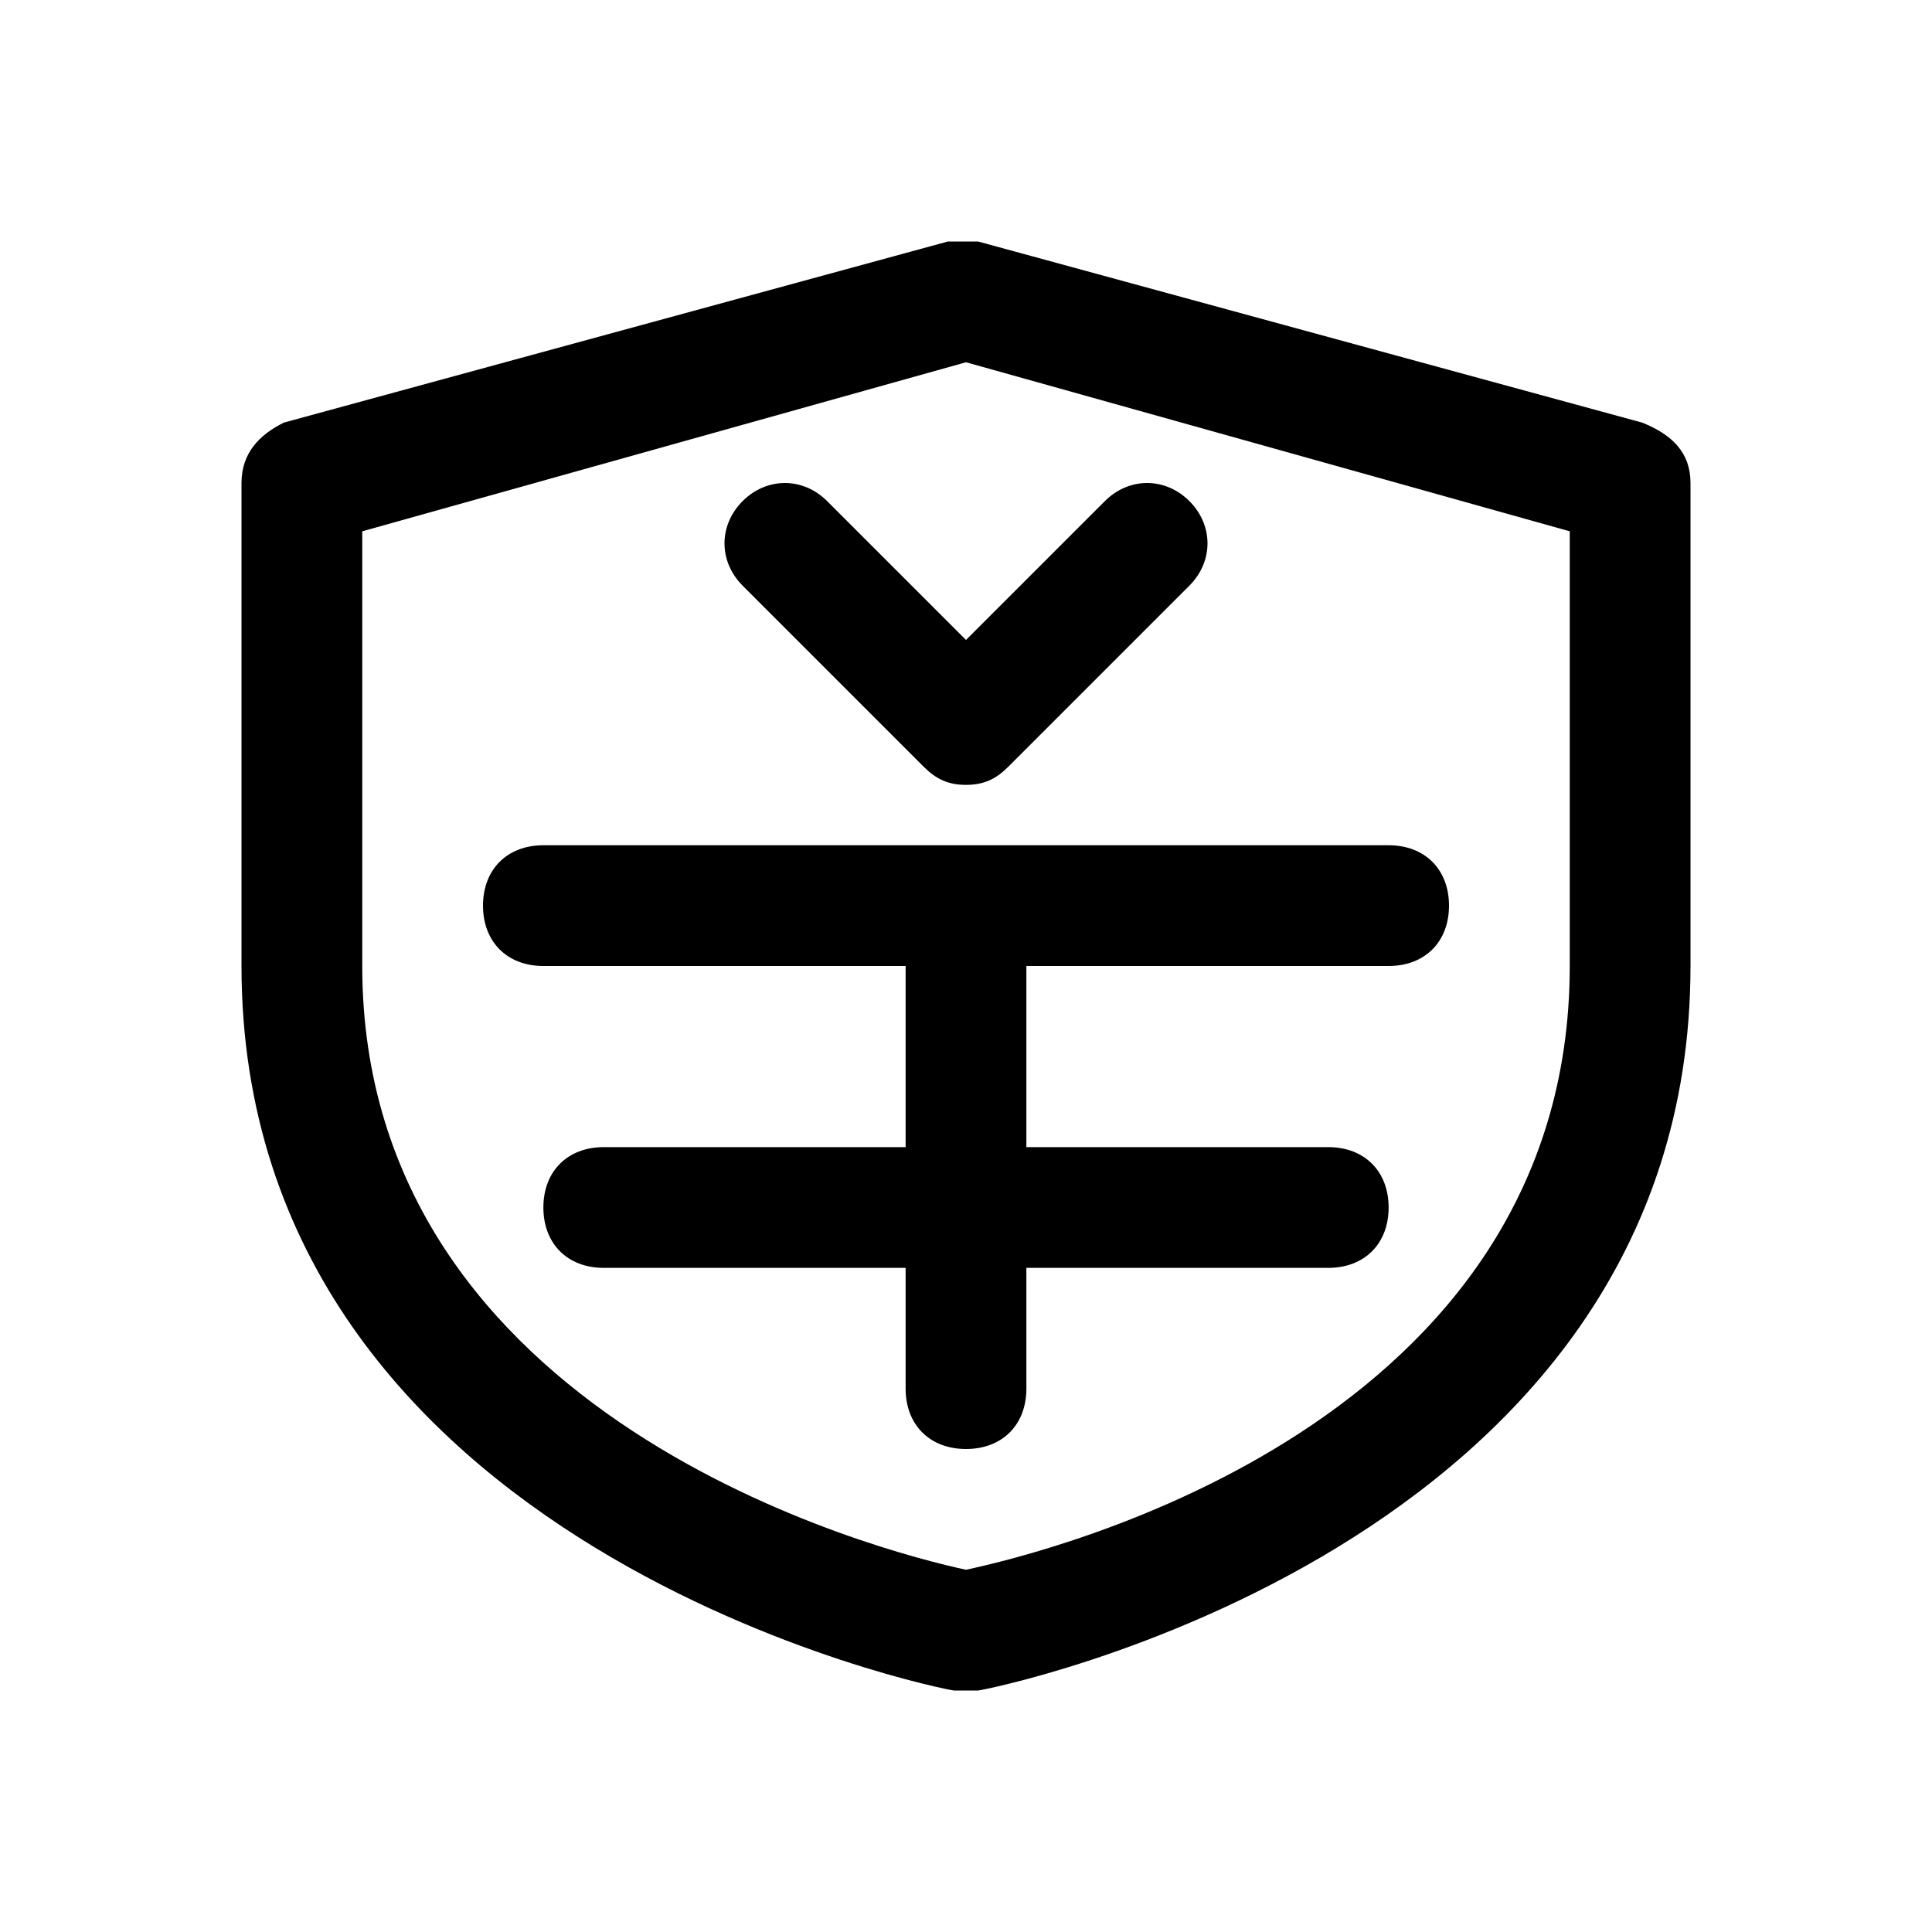 <svg t="1641001965050" class="icon" viewBox="0 0 1024 1024" version="1.1" xmlns="http://www.w3.org/2000/svg" p-id="2035" width="200" height="200"><path d="M512 896h-6.4C502.4 896 128 822.4 128 512V256c0-16 9.6-25.6 22.4-32l352-96h16l352 96c16 6.4 25.6 16 25.6 32v256c0 310.4-374.4 384-377.6 384H512zM192 281.6V512c0 240 275.2 310.4 320 320 44.8-9.6 320-76.8 320-320V281.6L512 192 192 281.6z" p-id="2036"></path><path d="M736 448H288c-19.2 0-32 12.8-32 32s12.8 32 32 32h192v96h-160c-19.2 0-32 12.8-32 32s12.8 32 32 32h160v64c0 19.2 12.8 32 32 32s32-12.8 32-32v-64h160c19.2 0 32-12.8 32-32s-12.8-32-32-32h-160v-96h192c19.2 0 32-12.8 32-32s-12.8-32-32-32zM512 416c-9.6 0-16-3.2-22.4-9.6l-96-96c-12.8-12.8-12.8-32 0-44.8s32-12.8 44.8 0l73.6 73.6 73.6-73.6c12.8-12.8 32-12.8 44.8 0s12.8 32 0 44.8l-96 96c-6.4 6.4-12.8 9.6-22.4 9.6z" p-id="2037"></path></svg>